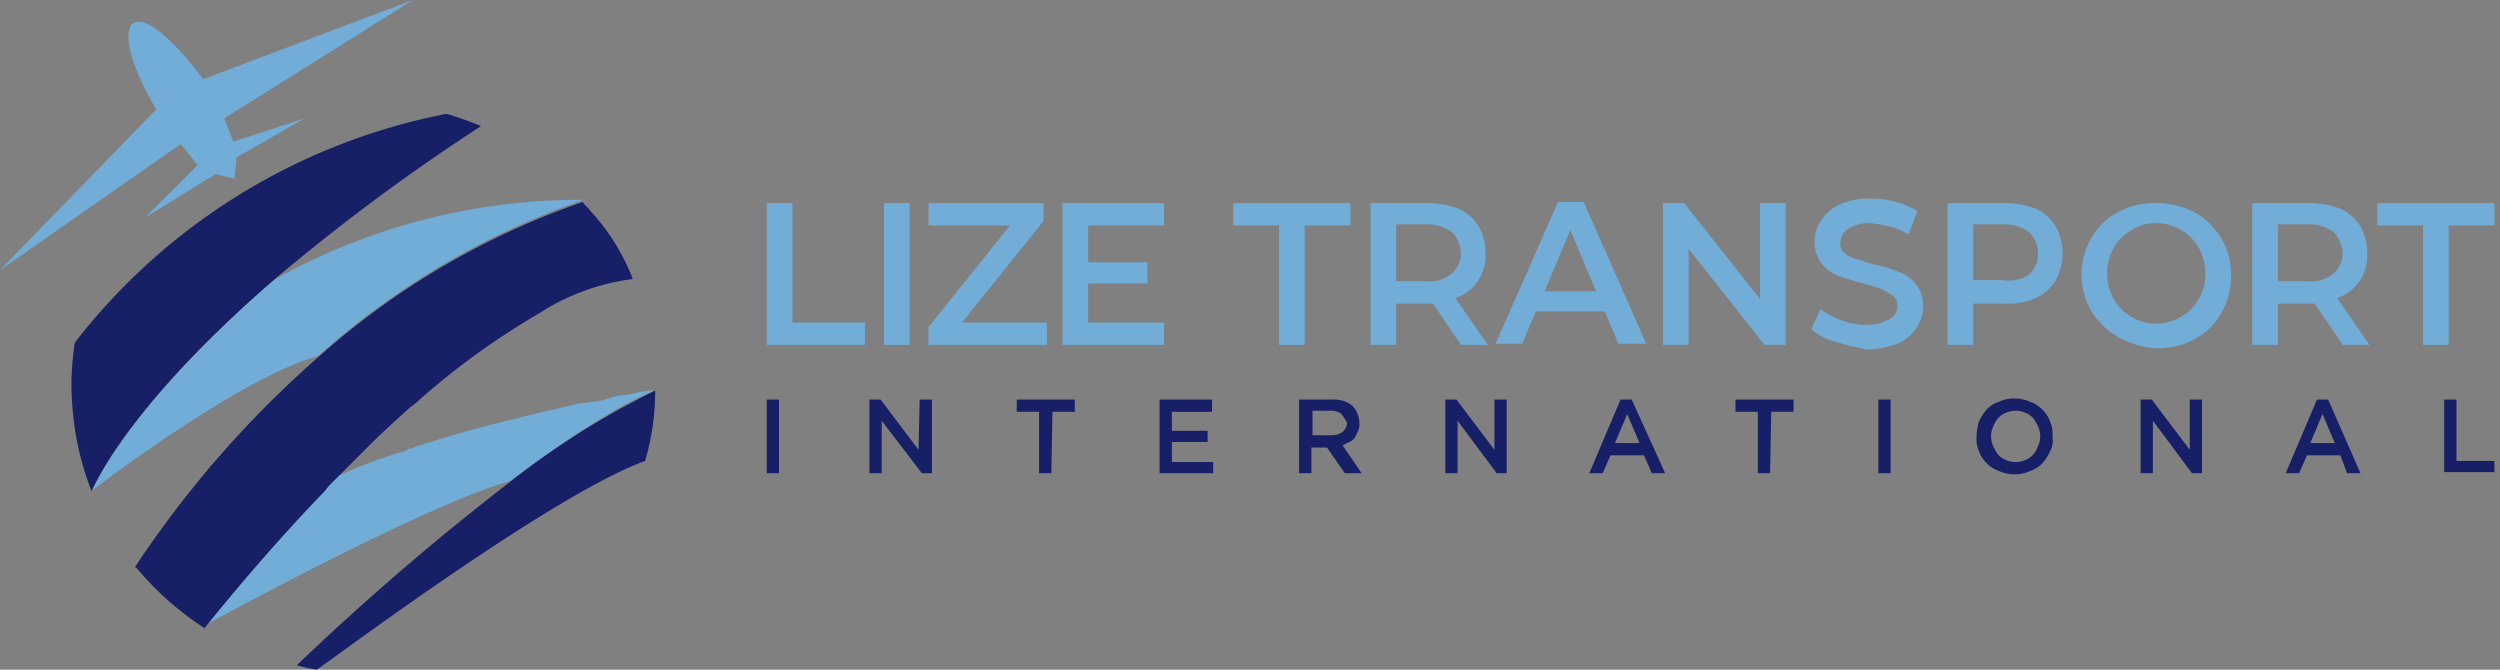 <svg id="Layer_1" data-name="Layer 1" xmlns="http://www.w3.org/2000/svg" viewBox="0 0 224 60"><rect x="0" y="0" width="224" height="60" fill="#808080" stroke="none"/><defs><style>.cls-1{fill:#172066;}.cls-2{fill:#72add7;}.cls-3{fill:#fff;}</style></defs><title>Artboard 1</title><g id="international"><path class="cls-1" d="M69.8,35.8v6.6H68.7V35.8Z"/><path class="cls-1" d="M82.4,35.8h1.1v6.6h-.9L79,37.7v4.7H77.9V35.8h1l3.4,4.5.1-4.5Z"/><path class="cls-1" d="M94.2,42.4H93.1V36.9h-2V35.8h5.2v1.1h-2l-.1,5.5Z"/><path class="cls-1" d="M108.6,36.9H105v1.7h3.2v1H105v1.8h3.7v1h-4.8V35.8h4.7Z"/><path class="cls-1" d="M120.5,42.4l-1.6-2.3h-1.4v2.3h-1.1V35.8h2.9a3.08,3.08,0,0,1,1,.1,3,3,0,0,1,.8.4,1.79,1.79,0,0,1,.5.7,2.39,2.39,0,0,1,.2.9,1.48,1.48,0,0,1-.1.7l-.3.6a1,1,0,0,1-.5.4l-.6.3,1.7,2.5Zm-.3-5.3a1.49,1.49,0,0,0-1-.3h-1.6V39h1.7a1.69,1.69,0,0,0,1-.3,1.23,1.23,0,0,0,.4-.8A5.58,5.58,0,0,0,120.2,37.1Z"/><path class="cls-1" d="M133.9,35.8H135v6.6h-.9l-3.5-4.7v4.7h-1.1V35.8h1l3.4,4.5V35.8Z"/><path class="cls-1" d="M149.2,42.4H148l-.7-1.6h-3l-.7,1.6h-1.2l2.8-6.6h1Zm-3.4-5.3-1.1,2.6h2.2Z"/><path class="cls-1" d="M158.6,42.4h-1.1V36.9h-2V35.8h5.2v1.1h-2l-.1,5.5Z"/><path class="cls-1" d="M169.4,35.8v6.6h-1.1V35.8Z"/><path class="cls-1" d="M183.7,40.4a4.13,4.13,0,0,1-.7,1.1,2.59,2.59,0,0,1-1.1.7,3.19,3.19,0,0,1-1.4.3,3.53,3.53,0,0,1-1.4-.3,3,3,0,0,1-1.8-1.8,2.74,2.74,0,0,1-.2-1.3,5.07,5.07,0,0,1,.2-1.3,4.13,4.13,0,0,1,.7-1.1,2.59,2.59,0,0,1,1.1-.7,3.19,3.19,0,0,1,1.4-.3,3.53,3.53,0,0,1,1.4.3,3,3,0,0,1,1.8,1.8,2.74,2.74,0,0,1,.2,1.3A2,2,0,0,1,183.7,40.4Zm-1.1-2.2a4.35,4.35,0,0,0-.4-.7,1.79,1.79,0,0,0-.7-.5,2.13,2.13,0,0,0-1.8,0,1.79,1.79,0,0,0-.7.5,2.51,2.51,0,0,0-.4.7,2.12,2.12,0,0,0,0,1.8,4.35,4.35,0,0,0,.4.7,1.79,1.79,0,0,0,.7.5,2.13,2.13,0,0,0,1.8,0,1.79,1.79,0,0,0,.7-.5,2.51,2.51,0,0,0,.4-.7,2.13,2.13,0,0,0,0-1.8Z"/><path class="cls-1" d="M196.2,35.8h1.1v6.6h-.9l-3.5-4.7v4.7h-1.1V35.8h1l3.4,4.5V35.8Z"/><path class="cls-1" d="M211.5,42.4h-1.2l-.6-1.6h-3l-.7,1.6h-1.2l2.8-6.6h1Zm-3.4-5.3L207,39.7h2.2Z"/><path class="cls-1" d="M219,35.8h1.1v5.5h3.4v1H219Z"/></g><g id="primary"><path class="cls-2" d="M52.3,17.9a69.43,69.43,0,0,0-23.8,14c-7,1.9-20.2,12-20.2,12,1-2.2,4.8-8.9,16.2-18.8a56.34,56.34,0,0,1,27.8-7.2Z"/><path class="cls-2" d="M58.6,35c-3.8,1.6-8.3,4.7-12.9,8.1h0c-7.4,2.1-24.7,11.5-27.5,13,1-1.3,5.2-6.5,10.8-12.3a6.47,6.47,0,0,0,.8-.9h0a38.27,38.27,0,0,1,4.9-2c.1,0,.2-.1.3-.1s.2-.1.3-.1.2-.1.3-.1.2-.1.4-.1.3-.1.5-.2.2-.1.3-.1c.3-.1.5-.2.8-.3,1.1-.3,2.2-.7,3.3-1,.1,0,.2-.1.3-.1,1.6-.4,3.2-.9,4.7-1.2a.37.37,0,0,0,.3-.1c.5-.1,1.1-.3,1.6-.4s1.2-.3,1.8-.4c.1,0,.3-.1.4-.1s.3-.1.4-.1.3-.1.5-.1a.37.37,0,0,0,.3-.1h.1c.2-.1.5-.1.7-.2h.5c.2,0,.3-.1.5-.1h.2c.2,0,.4-.1.6-.1h.1a22252550768714.9,22252550768714.9,0,0,1,.6-.2.37.37,0,0,0,.3-.1,5.16,5.16,0,0,1,1.1-.2h.2c.5-.1.9-.2,1.3-.3h.2a4.33,4.33,0,0,0,.5-.1h.5Z"/><path class="cls-2" d="M20.1,10.6,37,0,18.2,7.1S14.1,1.4,12.1,2h0a.78.78,0,0,0-.4.3h0a3,3,0,0,0-.2,1c0,2.4,2.5,6.5,2.5,6.5L0,24.2,16.2,12.9l1.5,1.9L13,19.5l6.3-3.9L21,16l.2-1.9,6.1-3.5-6.4,2.1Z"/></g><path class="cls-3" d="M18.2,56.1l.1.1Z"/><path class="cls-1" d="M58.7,35a21.81,21.81,0,0,1-.9,6.3c-8,2.9-26.3,16.5-29.4,18.7h0a11.63,11.63,0,0,1-1.8-.4A235.26,235.26,0,0,1,45.8,43.1h0A72.26,72.26,0,0,1,58.7,35Z"/><g id="seconday"><path class="cls-1" d="M43.1,11.3A181.8,181.8,0,0,0,24.4,25.2C13,35.1,9.2,41.8,8.2,44a26.27,26.27,0,0,1-1.4-5,29.86,29.86,0,0,1-.4-4.3,26,26,0,0,1,.3-4A55.54,55.54,0,0,1,40,10.2,28.27,28.27,0,0,1,43.1,11.3Z"/><path class="cls-1" d="M56.7,25a20.22,20.22,0,0,0-7.8,2.7c-.1.1-.2.1-.3.2a68.51,68.51,0,0,0-11,7.9c-.4.4-.9.7-1.3,1.1-1.1,1-2.2,2-3.3,3.1l-.8.8h0l-.8.8-1.5,1.5h0a6.47,6.47,0,0,0-.8.9c-5.6,5.8-9.8,11.1-10.8,12.3l-.1-.1a27.29,27.29,0,0,1-5.7-5c-.1-.1-.2-.3-.4-.4A93.59,93.59,0,0,1,28.4,32.1a69.74,69.74,0,0,1,23.8-14c.2.3.5.5.7.8A19.06,19.06,0,0,1,56.7,25Z"/></g><g id="lize"><path class="cls-2" d="M97.5,20.2v3.3h5.3v1.9H97.5v3.5h6.8v2H95.2V18.2h9.1v2Z"/><path class="cls-2" d="M68.7,18.2H71V28.9h6.5v2H68.7Z"/><path class="cls-2" d="M79.2,18.2h2.3V30.9H79.2Z"/><path class="cls-2" d="M93.5,28.9H86.2l7.3-9.1V18.2H83.2v2h7.3l-7.3,9.1v1.6H93.8v-2Z"/><path class="cls-2" d="M114.6,20.2h-4.1v-2H121v2h-4.1V30.9h-2.3Z"/><path class="cls-2" d="M130.9,30.9l-2.5-3.7h-3.3v3.7h-2.3V18.2h5.1a7.78,7.78,0,0,1,2.8.5,4,4,0,0,1,1.8,1.6,4.75,4.75,0,0,1,.6,2.4,4.09,4.09,0,0,1-.7,2.5,3.82,3.82,0,0,1-2,1.5l2.9,4.2Zm-.8-10.1a3.7,3.7,0,0,0-2.3-.7h-2.7v5.1h2.7a3.17,3.17,0,0,0,2.3-.7,2.41,2.41,0,0,0,.8-1.9A3,3,0,0,0,130.1,20.8Z"/><path class="cls-2" d="M143.8,27.9h-6.2l-1.2,2.9H134l5.6-12.7h2.3l5.6,12.7H145Zm-.8-1.8-2.3-5.5-2.3,5.5Z"/><path class="cls-2" d="M160,18.2V30.9h-1.9l-6.8-8.6v8.6H149V18.2h1.9l6.8,8.6V18.2Z"/><path class="cls-2" d="M164.4,30.6a5.2,5.2,0,0,1-2.1-1.1l.8-1.8a6.74,6.74,0,0,0,1.9,1,5.7,5.7,0,0,0,2.2.4,4.06,4.06,0,0,0,2.1-.5,1.31,1.31,0,0,0,.7-1.2,1,1,0,0,0-.4-.9,8.79,8.79,0,0,0-1-.6c-.4-.1-.9-.3-1.6-.5a21.9,21.9,0,0,1-2.3-.7,3.27,3.27,0,0,1-1.5-1.1,3.17,3.17,0,0,1-.6-2,3.29,3.29,0,0,1,.6-1.9,4,4,0,0,1,1.7-1.4,6.1,6.1,0,0,1,2.8-.5,7.8,7.8,0,0,1,2.2.3,8.35,8.35,0,0,1,1.9.8L171,21a5.09,5.09,0,0,0-1.7-.7,12.23,12.23,0,0,0-1.7-.3,3.44,3.44,0,0,0-2,.5,1.56,1.56,0,0,0-.7,1.3,1,1,0,0,0,.4.9,3.13,3.13,0,0,0,1,.5c.4.1.9.3,1.6.5a10.49,10.49,0,0,1,2.3.7,3.27,3.27,0,0,1,1.5,1.1,3,3,0,0,1,.6,2,3.29,3.29,0,0,1-.6,1.9,4,4,0,0,1-1.7,1.4,7.78,7.78,0,0,1-2.8.5A22.91,22.91,0,0,1,164.4,30.6Z"/><path class="cls-2" d="M182.4,18.7a4,4,0,0,1,1.8,1.6,5.1,5.1,0,0,1,0,4.8,4,4,0,0,1-1.8,1.6,6.1,6.1,0,0,1-2.8.5h-2.8v3.7h-2.3V18.2h5.1A7.78,7.78,0,0,1,182.4,18.7Zm-.6,5.9a2.41,2.41,0,0,0,.8-1.9,2.56,2.56,0,0,0-.8-1.9,3.7,3.7,0,0,0-2.3-.7h-2.7v5h2.7A3.17,3.17,0,0,0,181.8,24.6Z"/><path class="cls-2" d="M189.8,30.2a6.62,6.62,0,0,1-2.4-2.3,6.5,6.5,0,0,1,0-6.6,5.89,5.89,0,0,1,2.4-2.3,6.57,6.57,0,0,1,3.4-.8,7.42,7.42,0,0,1,3.4.8,6.62,6.62,0,0,1,2.4,2.3,6.4,6.4,0,0,1,.9,3.4,6.65,6.65,0,0,1-.9,3.4,5.89,5.89,0,0,1-2.4,2.3,6.57,6.57,0,0,1-3.4.8A7.52,7.52,0,0,1,189.8,30.2Zm5.6-1.8a4.1,4.1,0,0,0,1.6-1.6,4.38,4.38,0,0,0,.6-2.3,4.65,4.65,0,0,0-.6-2.3,4.1,4.1,0,0,0-1.6-1.6,4.28,4.28,0,0,0-2.2-.6,4,4,0,0,0-2.2.6,4.1,4.1,0,0,0-1.6,1.6,4.38,4.38,0,0,0-.6,2.3,4.65,4.65,0,0,0,.6,2.3,4.1,4.1,0,0,0,1.6,1.6,4.33,4.33,0,0,0,4.4,0Z"/><path class="cls-2" d="M209.9,30.9l-2.5-3.7h-3.3v3.7h-2.3V18.2h5.1a7.78,7.78,0,0,1,2.8.5,4,4,0,0,1,1.8,1.6,4.75,4.75,0,0,1,.6,2.4,4.09,4.09,0,0,1-.7,2.5,3.82,3.82,0,0,1-2,1.5l2.9,4.2Zm-.8-10.1a3.7,3.7,0,0,0-2.3-.7h-2.7v5.1h2.7a3.17,3.17,0,0,0,2.3-.7,2.41,2.41,0,0,0,.8-1.9A3,3,0,0,0,209.1,20.8Z"/><path class="cls-2" d="M217.1,20.2H213v-2h10.5v2h-4.1V30.9h-2.3V20.2Z"/></g></svg>